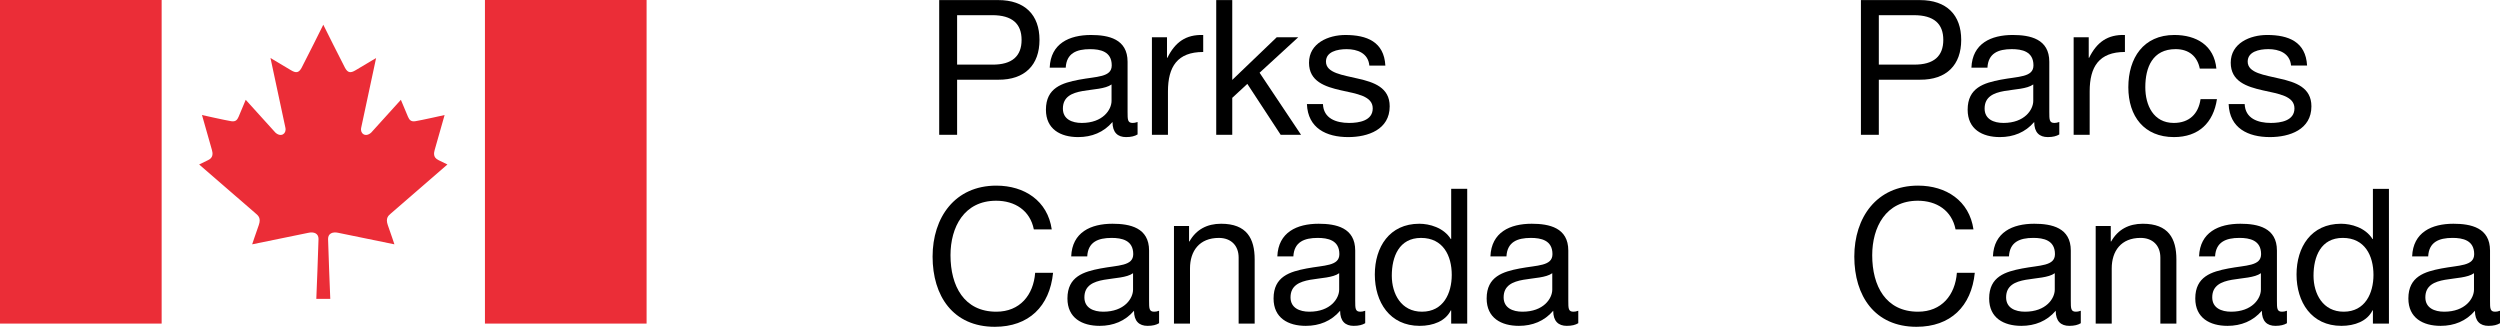 <svg width="459" height="60" viewBox="0 0 459 60" fill="none" xmlns="http://www.w3.org/2000/svg">
<g clip-path="url(#clip0_1_2)">
<path d="M172.437 0.013H183.27C188.187 0.013 190.851 2.753 190.851 7.326C190.851 11.9 188.187 14.672 183.27 14.637H175.725V24.754H172.437L172.437 0.013ZM175.725 11.865H182.162C185.866 11.9 187.563 10.269 187.563 7.326C187.563 4.38 185.866 2.785 182.162 2.785H175.725V11.865Z" fill="black"/>
<path d="M208.859 24.683C208.337 24.996 207.68 25.17 206.746 25.17C205.223 25.17 204.254 24.338 204.254 22.398C202.624 24.303 200.444 25.17 197.951 25.17C194.699 25.17 192.032 23.716 192.032 20.145C192.032 16.09 195.043 15.226 198.09 14.637C201.346 14.015 204.115 14.221 204.115 12.003C204.115 9.438 202.003 9.025 200.132 9.025C197.639 9.025 195.807 9.786 195.668 12.419H192.725C192.899 7.984 196.325 6.424 200.305 6.424C203.526 6.424 207.023 7.152 207.023 11.346V20.561C207.023 21.947 207.023 22.572 207.957 22.572C208.198 22.572 208.475 22.537 208.859 22.398V24.683ZM204.08 15.504C202.936 16.335 200.721 16.367 198.747 16.716C196.808 17.064 195.147 17.753 195.147 19.939C195.147 21.879 196.808 22.572 198.612 22.572C202.489 22.572 204.08 20.145 204.08 18.517V15.504Z" fill="black"/>
<path d="M211.493 6.84H214.262V10.617H214.33C215.75 7.742 217.724 6.321 220.909 6.424V9.544C216.166 9.544 214.436 12.245 214.436 16.787V24.754H211.493V6.84Z" fill="black"/>
<path d="M223.299 0.013H226.242V14.672L234.409 6.84H238.357L231.259 13.354L238.875 24.754H235.136L229.011 15.401L226.242 17.963V24.754H223.299V0.013Z" fill="black"/>
<path d="M242.894 19.107C242.997 21.741 245.284 22.572 247.705 22.572C249.541 22.572 252.033 22.156 252.033 19.903C252.033 17.618 249.126 17.235 246.182 16.577C243.274 15.919 240.334 14.949 240.334 11.52C240.334 7.916 243.899 6.424 247.013 6.424C250.961 6.424 254.111 7.671 254.352 12.039H251.412C251.203 9.75 249.196 9.025 247.258 9.025C245.49 9.025 243.448 9.509 243.448 11.31C243.448 13.425 246.562 13.77 249.299 14.427C252.243 15.088 255.147 16.058 255.147 19.523C255.147 23.784 251.167 25.17 247.535 25.17C243.516 25.17 240.125 23.542 239.951 19.107H242.894Z" fill="black"/>
<path d="M189.814 42.121C189.121 38.62 186.316 36.854 182.89 36.854C177.003 36.854 174.511 41.705 174.511 46.865C174.511 52.516 177.003 57.228 182.925 57.228C187.25 57.228 189.743 54.179 190.055 50.089H193.343C192.722 56.258 188.88 60 182.648 60C174.962 60 171.223 54.318 171.223 47.11C171.223 39.936 175.309 34.082 182.925 34.082C188.081 34.082 192.342 36.854 193.102 42.121H189.814Z" fill="black"/>
<path d="M212.807 59.339C212.285 59.652 211.628 59.826 210.694 59.826C209.171 59.826 208.202 58.994 208.202 57.054C206.572 58.959 204.392 59.826 201.9 59.826C198.647 59.826 195.981 58.372 195.981 54.801C195.981 50.746 198.992 49.882 202.038 49.292C205.294 48.67 208.063 48.877 208.063 46.659C208.063 44.093 205.951 43.681 204.08 43.681C201.587 43.681 199.755 44.442 199.616 47.075H196.673C196.847 42.64 200.273 41.08 204.254 41.08C207.474 41.08 210.971 41.808 210.971 46.002V55.217C210.971 56.603 210.971 57.228 211.905 57.228C212.147 57.228 212.424 57.193 212.807 57.054V59.339ZM208.028 50.16C206.885 50.991 204.669 51.023 202.695 51.371C200.756 51.72 199.095 52.409 199.095 54.595C199.095 56.535 200.756 57.228 202.56 57.228C206.437 57.228 208.028 54.801 208.028 53.173V50.16Z" fill="black"/>
<path d="M215.541 41.496H218.31V44.339H218.378C219.627 42.121 221.634 41.08 224.194 41.08C228.902 41.08 230.357 43.784 230.357 47.629V59.41H227.414V47.285C227.414 45.099 226.029 43.681 223.782 43.681C220.213 43.681 218.484 46.069 218.484 49.292V59.41H215.541V41.496Z" fill="black"/>
<path d="M250.652 59.339C250.13 59.652 249.473 59.826 248.539 59.826C247.016 59.826 246.047 58.994 246.047 57.054C244.417 58.959 242.237 59.826 239.745 59.826C236.492 59.826 233.826 58.372 233.826 54.801C233.826 50.746 236.837 49.882 239.883 49.292C243.139 48.67 245.908 48.877 245.908 46.659C245.908 44.093 243.796 43.681 241.925 43.681C239.432 43.681 237.6 44.442 237.461 47.075H234.518C234.692 42.64 238.118 41.08 242.099 41.08C245.319 41.08 248.816 41.808 248.816 46.002V55.217C248.816 56.603 248.816 57.228 249.75 57.228C249.992 57.228 250.269 57.193 250.652 57.054V59.339ZM245.873 50.16C244.73 50.991 242.514 51.023 240.54 51.371C238.601 51.72 236.94 52.409 236.94 54.595C236.94 56.535 238.601 57.228 240.405 57.228C244.282 57.228 245.873 54.801 245.873 53.173V50.16Z" fill="black"/>
<path d="M269.381 59.41H266.438V56.986H266.367C265.398 58.959 263.115 59.826 260.654 59.826C255.151 59.826 252.417 55.459 252.417 50.401C252.417 45.344 255.115 41.08 260.587 41.08C262.422 41.08 265.053 41.773 266.367 43.887H266.438V34.669H269.381V59.41ZM261.073 57.228C265.018 57.228 266.541 53.831 266.541 50.469C266.541 46.936 264.95 43.681 260.899 43.681C256.883 43.681 255.534 47.11 255.534 50.611C255.534 53.969 257.263 57.228 261.073 57.228Z" fill="black"/>
<path d="M289.772 59.339C289.254 59.652 288.597 59.826 287.663 59.826C286.14 59.826 285.171 58.994 285.171 57.054C283.544 58.959 281.361 59.826 278.868 59.826C275.616 59.826 272.949 58.372 272.949 54.801C272.949 50.746 275.96 49.882 279.007 49.292C282.263 48.67 285.032 48.877 285.032 46.659C285.032 44.093 282.92 43.681 281.052 43.681C278.559 43.681 276.724 44.442 276.585 47.075H273.642C273.816 42.64 277.242 41.08 281.222 41.08C284.443 41.08 287.94 41.808 287.94 46.002V55.217C287.94 56.603 287.94 57.228 288.874 57.228C289.115 57.228 289.392 57.193 289.772 57.054V59.339ZM284.997 50.16C283.853 50.991 281.638 51.023 279.667 51.371C277.728 51.72 276.067 52.409 276.067 54.595C276.067 56.535 277.728 57.228 279.525 57.228C283.403 57.228 284.997 54.801 284.997 53.173V50.16Z" fill="black"/>
<path d="M341.665 0.015H352.498C357.415 0.015 360.078 2.751 360.078 7.325C360.078 11.899 357.415 14.671 352.498 14.635H344.952V24.753H341.665V0.015ZM344.952 11.863H351.39C355.093 11.899 356.79 10.271 356.79 7.325C356.79 4.379 355.093 2.787 351.39 2.787H344.952V11.863Z" fill="black"/>
<path d="M378.086 24.685C377.565 24.994 376.908 25.169 375.974 25.169C374.451 25.169 373.481 24.337 373.481 22.397C371.852 24.302 369.672 25.169 367.179 25.169C363.927 25.169 361.26 23.712 361.26 20.144C361.26 16.092 364.271 15.225 367.318 14.635C370.573 14.01 373.343 14.219 373.343 12.002C373.343 9.439 371.23 9.02 369.359 9.02C366.867 9.02 365.034 9.784 364.896 12.418H361.953C362.126 7.982 365.553 6.422 369.533 6.422C372.753 6.422 376.251 7.151 376.251 11.344V20.559C376.251 21.945 376.251 22.571 377.185 22.571C377.426 22.571 377.703 22.535 378.086 22.397V24.685ZM373.307 15.502C372.164 16.334 369.949 16.369 367.975 16.714C366.036 17.059 364.374 17.755 364.374 19.937C364.374 21.878 366.036 22.571 367.839 22.571C371.717 22.571 373.307 20.144 373.307 18.516V15.502Z" fill="black"/>
<path d="M380.721 6.838H383.49V10.616H383.558C384.978 7.741 386.952 6.319 390.137 6.422V9.542C385.393 9.542 383.664 12.243 383.664 16.782V24.753H380.721V6.838Z" fill="black"/>
<path d="M403.881 12.592C403.43 10.339 401.875 9.02 399.45 9.02C395.193 9.02 393.879 12.382 393.879 16.021C393.879 19.312 395.367 22.571 399.105 22.571C401.942 22.571 403.64 20.907 404.02 18.203H407.031C406.374 22.571 403.64 25.169 399.141 25.169C393.669 25.169 390.762 21.359 390.762 16.021C390.762 10.651 393.531 6.422 399.208 6.422C403.26 6.422 406.512 8.331 406.927 12.592H403.881Z" fill="black"/>
<path d="M412.122 19.106C412.225 21.739 414.511 22.571 416.933 22.571C418.769 22.571 421.261 22.155 421.261 19.902C421.261 17.613 418.353 17.233 415.41 16.576C412.502 15.918 409.562 14.948 409.562 11.515C409.562 7.912 413.127 6.422 416.241 6.422C420.189 6.422 423.338 7.67 423.58 12.037H420.64C420.43 9.749 418.424 9.02 416.485 9.02C414.717 9.02 412.676 9.507 412.676 11.309C412.676 13.423 415.79 13.768 418.527 14.429C421.47 15.086 424.375 16.056 424.375 19.521C424.375 23.782 420.395 25.169 416.762 25.169C412.743 25.169 409.352 23.541 409.178 19.106H412.122Z" fill="black"/>
<path d="M359.041 42.121C358.349 38.62 355.544 36.854 352.118 36.854C346.231 36.854 343.738 41.705 343.738 46.869C343.738 52.516 346.231 57.228 352.153 57.228C356.478 57.228 358.971 54.179 359.283 50.089H362.571C361.949 56.258 358.107 60 351.876 60C344.189 60 340.45 54.318 340.45 47.11C340.45 39.939 344.537 34.081 352.153 34.081C357.309 34.081 361.569 36.854 362.329 42.121C362.329 42.121 359.041 42.121 359.041 42.121Z" fill="black"/>
<path d="M382.034 59.343C381.513 59.652 380.856 59.826 379.922 59.826C378.399 59.826 377.429 58.994 377.429 57.054C375.8 58.959 373.62 59.826 371.127 59.826C367.875 59.826 365.208 58.369 365.208 54.801C365.208 50.749 368.219 49.882 371.266 49.292C374.521 48.667 377.291 48.877 377.291 46.659C377.291 44.097 375.178 43.678 373.307 43.678C370.815 43.678 368.983 44.442 368.844 47.075H365.901C366.075 42.64 369.501 41.08 373.481 41.08C376.702 41.08 380.199 41.808 380.199 46.002V55.217C380.199 56.603 380.199 57.228 381.133 57.228C381.374 57.228 381.651 57.193 382.034 57.054V59.343ZM377.256 50.16C376.112 50.991 373.897 51.027 371.923 51.371C369.984 51.716 368.322 52.413 368.322 54.595C368.322 56.535 369.984 57.228 371.787 57.228C375.665 57.228 377.256 54.801 377.256 53.173V50.16Z" fill="black"/>
<path d="M384.768 41.496H387.538V44.339H387.606C388.855 42.121 390.861 41.08 393.421 41.08C398.13 41.08 399.585 43.784 399.585 47.629V59.41H396.642V47.281C396.642 45.099 395.257 43.678 393.009 43.678C389.441 43.678 387.712 46.069 387.712 49.292V59.41H384.768C384.768 59.41 384.768 41.496 384.768 41.496Z" fill="black"/>
<path d="M419.88 59.343C419.358 59.652 418.701 59.826 417.767 59.826C416.244 59.826 415.275 58.994 415.275 57.054C413.645 58.959 411.465 59.826 408.972 59.826C405.72 59.826 403.053 58.369 403.053 54.801C403.053 50.749 406.064 49.882 409.111 49.292C412.367 48.667 415.136 48.877 415.136 46.659C415.136 44.097 413.024 43.678 411.153 43.678C408.66 43.678 406.828 44.442 406.689 47.075H403.746C403.92 42.64 407.346 41.08 411.326 41.08C414.547 41.08 418.044 41.808 418.044 46.002V55.217C418.044 56.603 418.044 57.228 418.978 57.228C419.219 57.228 419.496 57.193 419.88 57.054V59.343ZM415.101 50.16C413.957 50.991 411.742 51.027 409.768 51.371C407.829 51.716 406.167 52.413 406.167 54.595C406.167 56.535 407.829 57.228 409.633 57.228C413.51 57.228 415.101 54.801 415.101 53.173V50.16Z" fill="black"/>
<path d="M438.609 59.41H435.666V56.983H435.595C434.625 58.959 432.342 59.826 429.882 59.826C424.378 59.826 421.644 55.462 421.644 50.401C421.644 45.341 424.343 41.08 429.814 41.08C431.65 41.08 434.281 41.773 435.595 43.887H435.666V34.672H438.609V59.41ZM430.301 57.228C434.245 57.228 435.769 53.831 435.769 50.472C435.769 46.936 434.178 43.678 430.127 43.678C426.111 43.678 424.762 47.11 424.762 50.608C424.762 53.969 426.491 57.228 430.301 57.228Z" fill="black"/>
<path d="M459 59.343C458.482 59.652 457.825 59.826 456.891 59.826C455.367 59.826 454.398 58.994 454.398 57.054C452.772 58.959 450.589 59.826 448.096 59.826C444.843 59.826 442.177 58.369 442.177 54.801C442.177 50.749 445.188 49.882 448.235 49.292C451.49 48.667 454.26 48.877 454.26 46.659C454.26 44.097 452.147 43.678 450.279 43.678C447.787 43.678 445.951 44.442 445.813 47.075H442.869C443.043 42.64 446.47 41.08 450.45 41.08C453.67 41.08 457.168 41.808 457.168 46.002V55.217C457.168 56.603 457.168 57.228 458.102 57.228C458.343 57.228 458.62 57.193 459 57.054V59.343ZM454.224 50.16C453.081 50.991 450.865 51.027 448.895 51.371C446.956 51.716 445.294 52.413 445.294 54.595C445.294 56.535 446.956 57.228 448.753 57.228C452.63 57.228 454.224 54.801 454.224 53.173V50.16Z" fill="black"/>
<path d="M118.714 0H89.035V59.41H118.714V0Z" fill="#EB2D37"/>
<path d="M58.075 54.87C58.075 54.87 58.481 44.859 58.481 43.861C58.481 42.864 57.641 42.519 56.642 42.738C55.644 42.957 46.298 44.859 46.298 44.859C46.298 44.859 46.978 42.82 47.509 41.336C47.983 40.023 47.361 39.559 47.013 39.251C46.65 38.93 36.567 30.2 36.567 30.2L38.222 29.391C39.217 28.923 39.059 28.081 38.905 27.52C38.75 26.957 37.085 21.12 37.085 21.12C37.085 21.12 41.442 22.097 42.463 22.255C43.272 22.379 43.555 22.006 43.806 21.444C44.051 20.882 45.114 18.325 45.114 18.325C45.114 18.325 50.449 24.24 50.562 24.343C51.593 25.28 52.63 24.555 52.404 23.47C52.195 22.466 49.661 10.652 49.661 10.652C49.661 10.652 52.494 12.337 53.431 12.898C54.369 13.46 54.865 13.365 55.364 12.463C55.863 11.557 59.357 4.54 59.357 4.54C59.357 4.54 62.851 11.557 63.35 12.463C63.849 13.365 64.345 13.46 65.282 12.898C66.219 12.337 69.053 10.652 69.053 10.652C69.053 10.652 66.519 22.466 66.31 23.47C66.084 24.555 67.121 25.28 68.152 24.343C68.264 24.24 73.6 18.325 73.6 18.325C73.6 18.325 74.663 20.882 74.908 21.444C75.159 22.006 75.442 22.379 76.251 22.255C77.272 22.097 81.629 21.12 81.629 21.12C81.629 21.12 79.964 26.957 79.809 27.52C79.655 28.081 79.497 28.923 80.492 29.391L82.147 30.2C82.147 30.2 72.064 38.93 71.701 39.251C71.353 39.559 70.734 40.023 71.204 41.336C71.736 42.82 72.415 44.859 72.415 44.859C72.415 44.859 63.07 42.957 62.072 42.738C61.073 42.519 60.233 42.864 60.233 43.861C60.233 44.859 60.639 54.87 60.639 54.87H58.075Z" fill="#EB2D37"/>
<path d="M29.678 0H0V59.41H29.678V0Z" fill="#EB2D37"/>
</g>
<defs>
<clipPath id="clip0_1_2">
<rect width="459" height="60" fill="white"/>
</clipPath>
</defs>
</svg>
